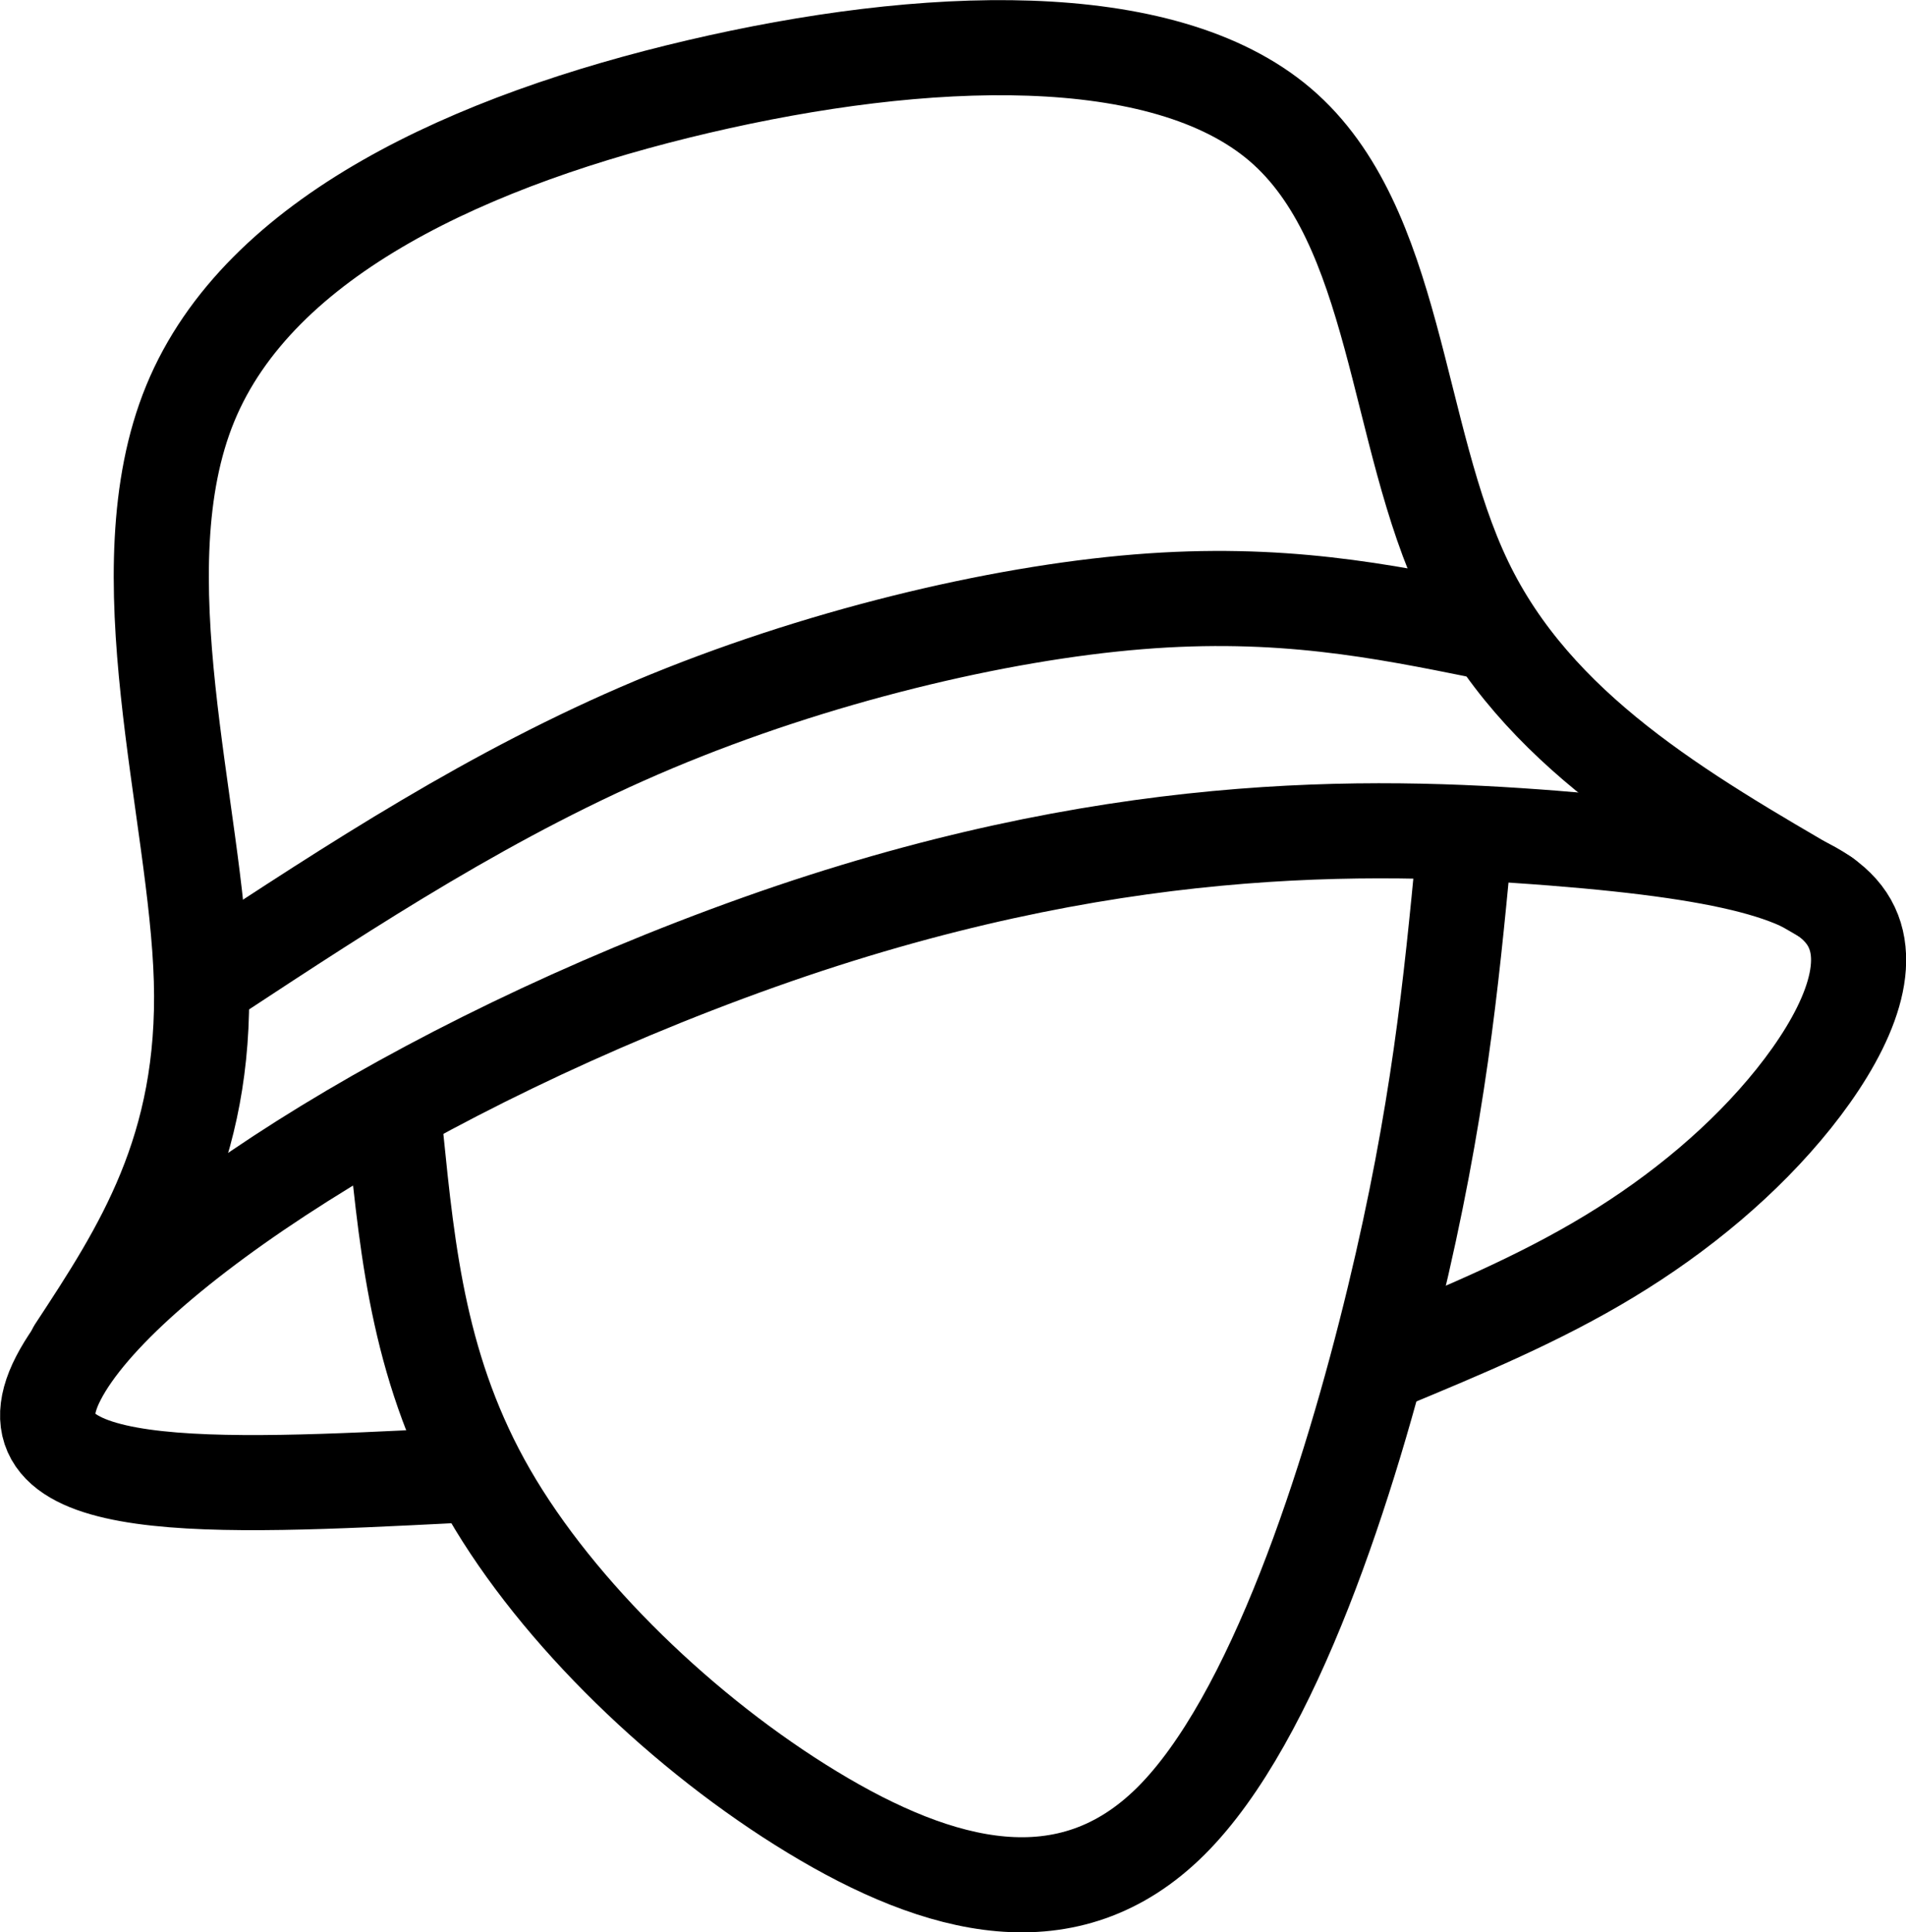 <?xml version="1.0" encoding="UTF-8" standalone="no"?>
<!-- Created with Inkscape (http://www.inkscape.org/) -->

<svg
   width="22.044mm"
   height="22.345mm"
   viewBox="0 0 22.044 22.345"
   version="1.1"
   id="svg1"
   xml:space="preserve"
   xmlns="http://www.w3.org/2000/svg"
   xmlns:svg="http://www.w3.org/2000/svg"><defs
     id="defs1" /><g
     id="layer1"
     transform="translate(-70.739,-44.272)"><g
       id="g10"
       transform="translate(2.675,0.134)"
       style="stroke:#000000;stroke-width:1.1;stroke-dasharray:none;stroke-opacity:1"><path
         style="display:inline;fill:none;stroke:#000000;stroke-width:1.1;stroke-linecap:round;stroke-linejoin:round;stroke-dasharray:none;stroke-opacity:1"
         d="m 91.158,109.22 c -2.772,0.14 -5.288,0.267 -4.566,-1.128 0.722,-1.395 4.095,-3.614 8.106,-5.041 4.011,-1.427 7.038,-1.371 9.182,-1.203 2.143,0.169 3.125,0.446 3.426,0.98 0.301,0.534 -0.079,1.325 -0.644,2.032 -0.566,0.707 -1.318,1.332 -2.135,1.826 -0.816,0.495 -1.697,0.86 -2.577,1.226"
         id="path6"
         transform="translate(-17.852,-48.017)" /><path
         style="display:inline;fill:none;stroke:#000000;stroke-width:1.1;stroke-linecap:round;stroke-linejoin:round;stroke-dasharray:none;stroke-opacity:1"
         d="m 86.784,107.767 c 0.759,-1.156 1.517,-2.313 1.461,-4.275 -0.056,-1.963 -0.927,-4.732 -0.128,-6.672 0.798,-1.941 3.265,-3.053 5.876,-3.664 2.612,-0.611 5.369,-0.719 6.729,0.441 1.36,1.161 1.324,3.591 2.142,5.291 0.818,1.7 2.489,2.668 4.16,3.637"
         id="path7"
         transform="translate(-17.852,-48.017)" /><path
         style="fill:none;stroke:#000000;stroke-width:1.1;stroke-linecap:round;stroke-linejoin:round;stroke-dasharray:none;stroke-opacity:1"
         d="m 88.264,103.691 c 1.616,-1.062 3.231,-2.123 5.092,-2.906 1.86,-0.782 3.965,-1.286 5.604,-1.419 1.639,-0.133 2.812,0.104 3.986,0.341"
         id="path8"
         transform="translate(-17.729,-48.268)" /><path
         style="fill:none;stroke:#000000;stroke-width:1.1;stroke-linecap:round;stroke-linejoin:round;stroke-dasharray:none;stroke-opacity:1"
         d="m 4.371,12.71 c 0.139,1.374 0.278,2.748 1.079,4.136 0.801,1.388 2.264,2.791 3.739,3.686 1.475,0.895 2.962,1.282 4.147,0.103 1.185,-1.179 2.068,-3.924 2.582,-6.052 0.514,-2.128 0.659,-3.64 0.804,-5.151"
         id="path9"
         transform="translate(68.27,44.564)" /></g></g></svg>
